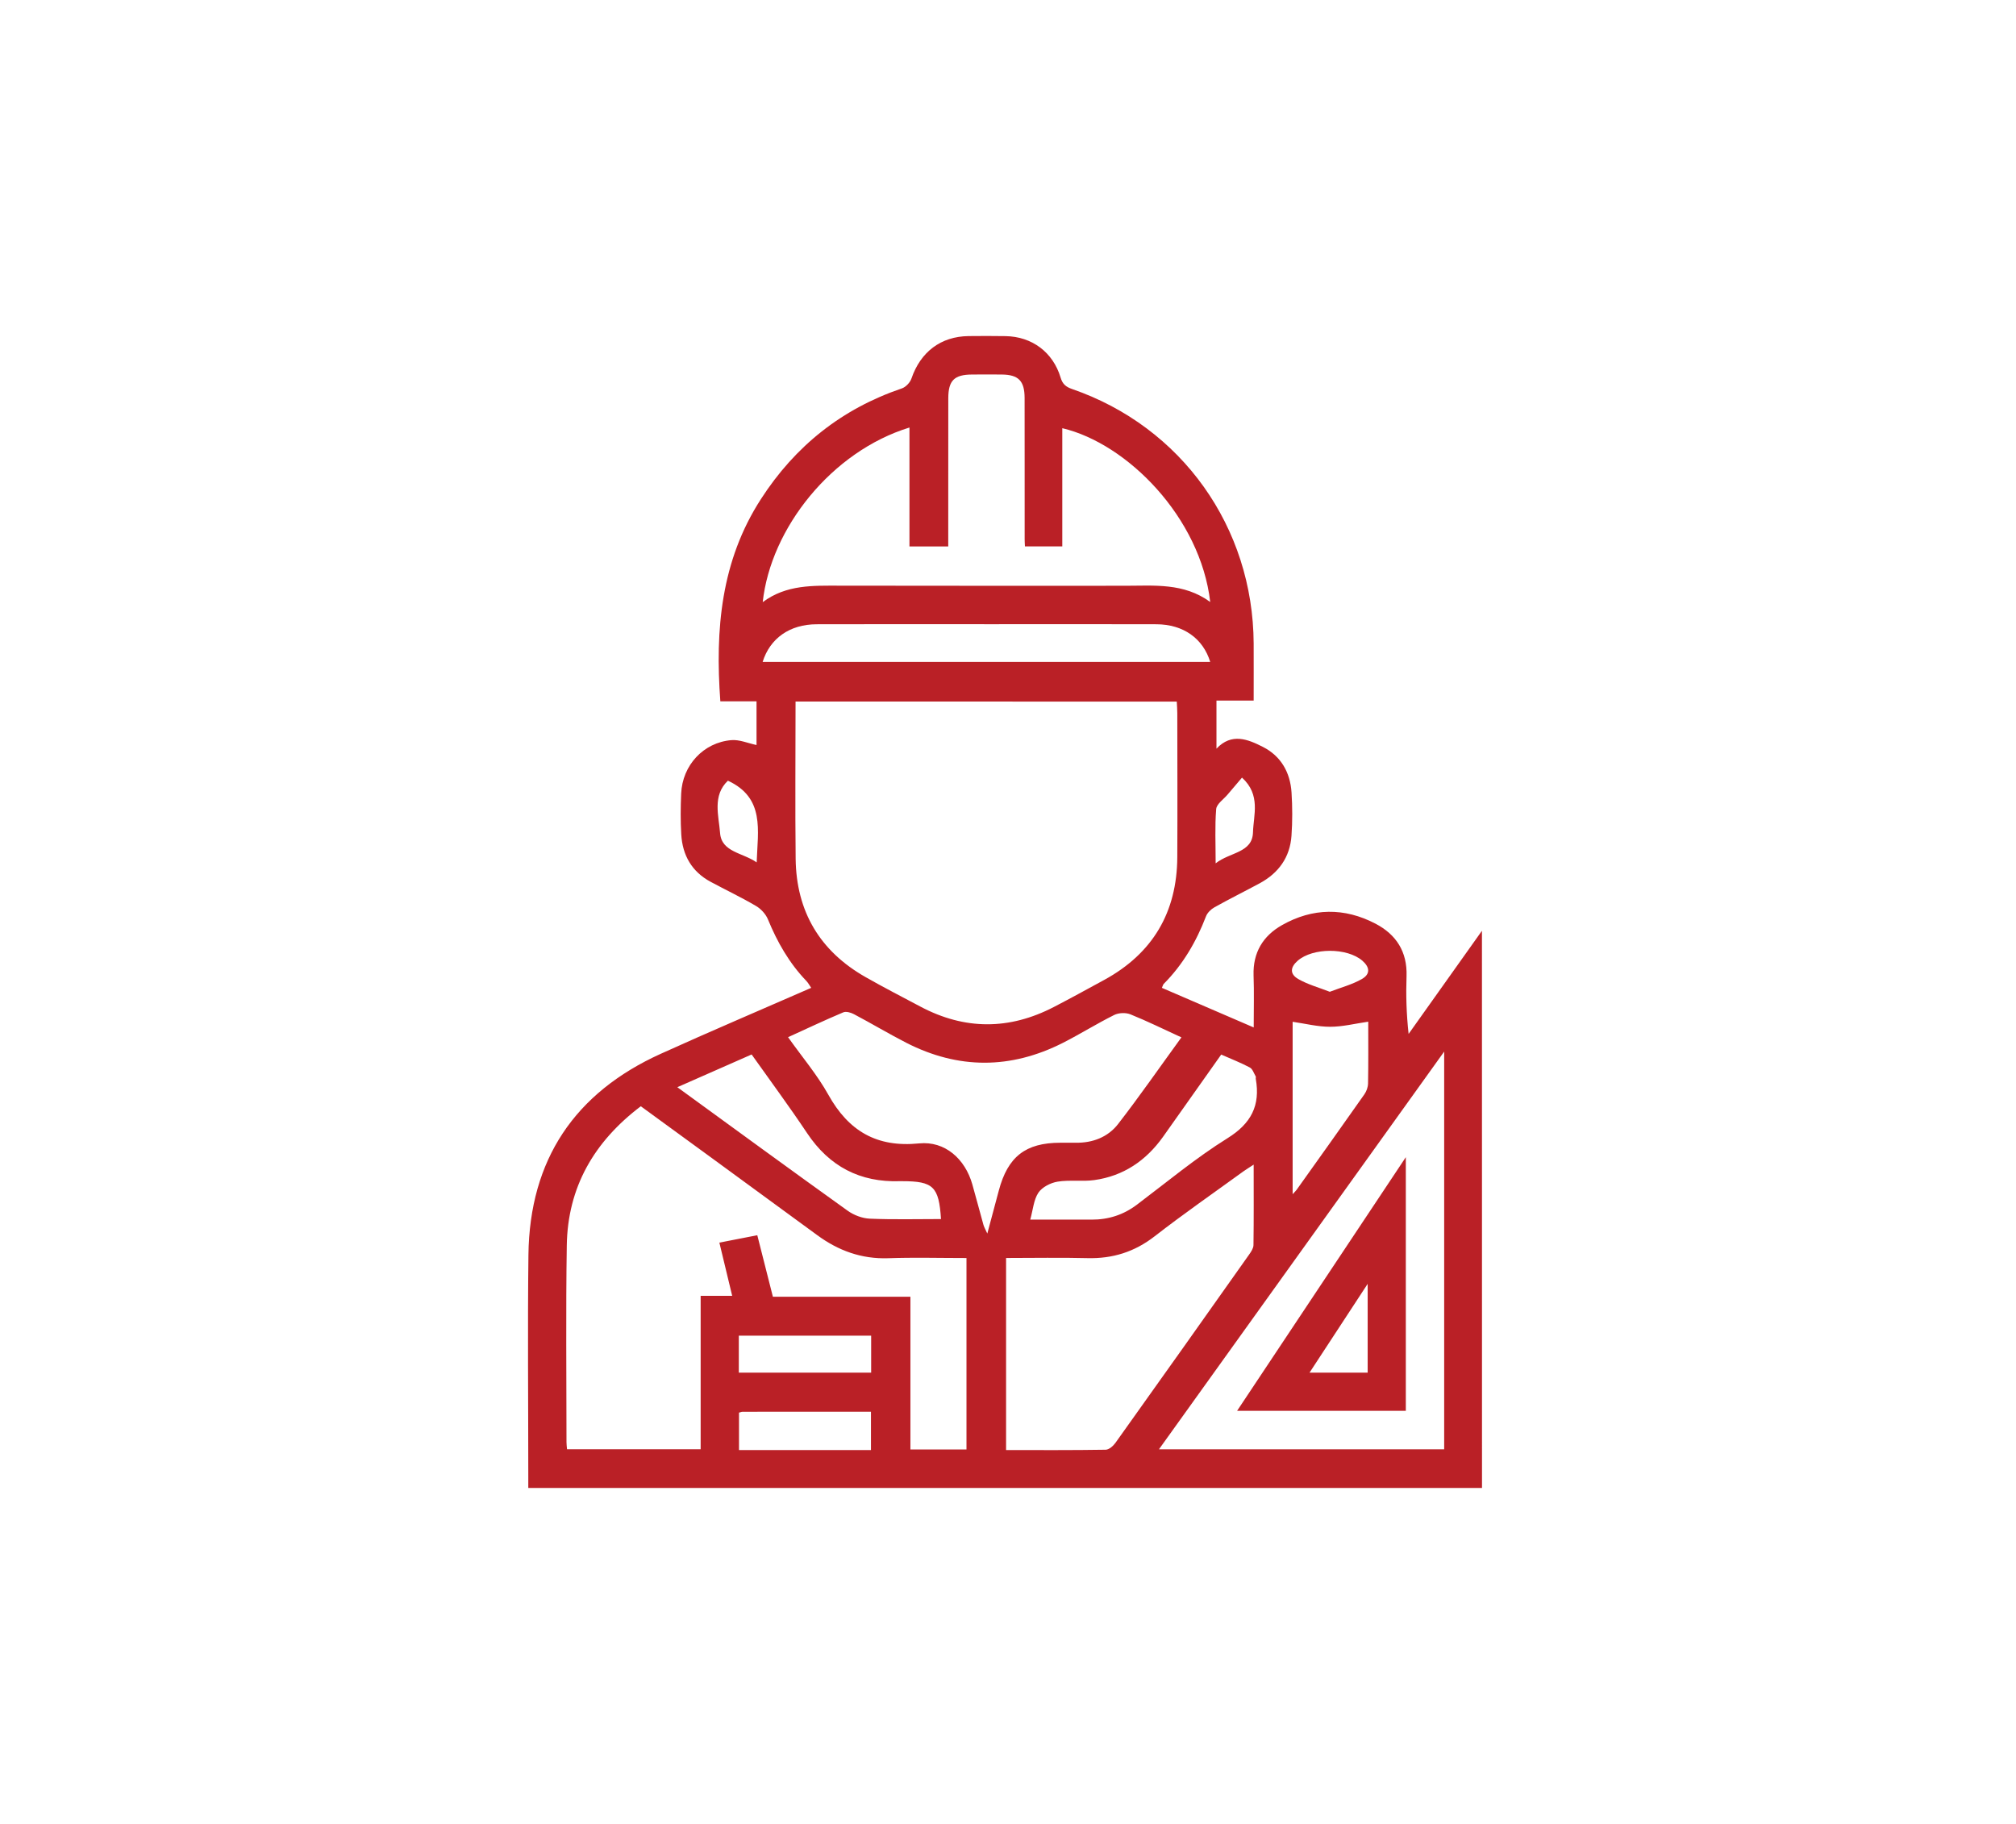 <svg width="42" height="38" viewBox="0 0 42 38" fill="none" xmlns="http://www.w3.org/2000/svg">
<path d="M30.875 31C24.248 31 17.64 31 11.006 31C11.006 30.908 11.006 30.827 11.006 30.747C11.006 29.213 10.991 27.679 11.009 26.145C11.033 24.16 11.975 22.766 13.766 21.955C14.799 21.487 15.842 21.044 16.9 20.581C16.862 20.525 16.836 20.476 16.799 20.437C16.443 20.066 16.194 19.63 15.999 19.155C15.954 19.045 15.854 18.936 15.75 18.875C15.444 18.695 15.121 18.542 14.807 18.373C14.415 18.163 14.218 17.821 14.193 17.384C14.176 17.102 14.179 16.817 14.191 16.534C14.216 15.945 14.654 15.469 15.237 15.42C15.405 15.406 15.581 15.484 15.761 15.522C15.761 15.263 15.761 14.947 15.761 14.611C15.509 14.611 15.263 14.611 15.007 14.611C14.897 13.115 15.02 11.686 15.852 10.399C16.568 9.289 17.541 8.516 18.789 8.092C18.871 8.064 18.961 7.969 18.989 7.885C19.179 7.331 19.601 7.009 20.18 7.002C20.436 7 20.693 6.998 20.95 7.003C21.499 7.012 21.938 7.338 22.096 7.867C22.137 8.006 22.21 8.062 22.338 8.106C24.619 8.894 26.106 10.982 26.118 13.408C26.12 13.798 26.118 14.187 26.118 14.596C25.853 14.596 25.607 14.596 25.343 14.596C25.343 14.933 25.343 15.252 25.343 15.598C25.658 15.262 25.998 15.402 26.312 15.562C26.687 15.753 26.88 16.093 26.907 16.511C26.926 16.81 26.927 17.112 26.906 17.411C26.875 17.862 26.637 18.189 26.245 18.402C25.931 18.571 25.612 18.729 25.301 18.903C25.229 18.943 25.154 19.016 25.125 19.091C24.923 19.618 24.645 20.095 24.246 20.497C24.23 20.512 24.225 20.539 24.206 20.581C24.838 20.854 25.464 21.124 26.119 21.406C26.119 21.02 26.129 20.672 26.116 20.323C26.1 19.846 26.313 19.498 26.709 19.274C27.346 18.913 28.007 18.905 28.656 19.244C29.087 19.469 29.32 19.828 29.303 20.337C29.289 20.728 29.3 21.12 29.346 21.541C29.845 20.84 30.343 20.139 30.874 19.392C30.875 23.293 30.875 27.137 30.875 31ZM16.574 14.616C16.574 15.726 16.564 16.809 16.576 17.892C16.589 18.991 17.083 19.819 18.036 20.359C18.41 20.572 18.794 20.769 19.174 20.971C20.099 21.462 21.027 21.461 21.955 20.98C22.308 20.797 22.657 20.605 23.006 20.415C24.014 19.864 24.521 19.008 24.527 17.857C24.532 16.857 24.528 15.858 24.527 14.858C24.527 14.778 24.52 14.699 24.516 14.617C21.863 14.616 19.232 14.616 16.574 14.616ZM20.135 30.199C20.135 28.86 20.135 27.541 20.135 26.21C19.58 26.21 19.042 26.195 18.505 26.214C17.948 26.233 17.466 26.057 17.025 25.733C16.289 25.193 15.552 24.655 14.816 24.117C14.329 23.761 13.841 23.407 13.35 23.048C12.376 23.786 11.826 24.735 11.808 25.95C11.787 27.315 11.802 28.683 11.802 30.049C11.802 30.096 11.809 30.144 11.813 30.194C12.744 30.194 13.657 30.194 14.597 30.194C14.597 29.125 14.597 28.072 14.597 26.998C14.826 26.998 15.029 26.998 15.254 26.998C15.163 26.62 15.078 26.268 14.987 25.889C15.258 25.836 15.512 25.787 15.777 25.735C15.888 26.174 15.992 26.582 16.102 27.017C17.056 27.017 18.003 27.017 18.967 27.017C18.967 28.094 18.967 29.141 18.967 30.199C19.363 30.199 19.74 30.199 20.135 30.199ZM15.89 12.545C16.385 12.176 16.942 12.202 17.496 12.202C19.476 12.206 21.454 12.204 23.434 12.204C24.041 12.204 24.661 12.138 25.213 12.542C25.009 10.78 23.484 9.24 22.131 8.921C22.131 9.747 22.131 10.568 22.131 11.384C21.857 11.384 21.605 11.384 21.353 11.384C21.35 11.323 21.347 11.281 21.347 11.24C21.346 10.257 21.348 9.274 21.346 8.291C21.345 7.934 21.218 7.807 20.871 7.803C20.664 7.801 20.457 7.801 20.25 7.803C19.881 7.805 19.757 7.927 19.756 8.296C19.755 9.238 19.755 10.179 19.755 11.121C19.755 11.209 19.755 11.297 19.755 11.385C19.474 11.385 19.223 11.385 18.947 11.385C18.947 10.549 18.947 9.731 18.947 8.907C17.327 9.405 16.057 11.003 15.89 12.545ZM20.96 30.211C21.664 30.211 22.349 30.215 23.035 30.204C23.104 30.203 23.192 30.126 23.239 30.06C24.171 28.755 25.098 27.447 26.024 26.137C26.065 26.079 26.113 26.007 26.114 25.941C26.122 25.395 26.118 24.848 26.118 24.264C26.024 24.326 25.963 24.363 25.905 24.404C25.288 24.852 24.66 25.287 24.058 25.755C23.637 26.083 23.179 26.226 22.653 26.212C22.093 26.198 21.532 26.209 20.96 26.209C20.96 27.548 20.96 28.861 20.96 30.211ZM24.613 21.613C24.238 21.441 23.898 21.273 23.548 21.132C23.451 21.094 23.306 21.1 23.213 21.146C22.85 21.327 22.505 21.543 22.144 21.727C21.058 22.277 19.966 22.281 18.88 21.725C18.512 21.536 18.157 21.323 17.791 21.13C17.726 21.095 17.626 21.066 17.567 21.092C17.188 21.252 16.815 21.428 16.418 21.609C16.709 22.02 17.024 22.39 17.256 22.806C17.679 23.565 18.265 23.911 19.148 23.822C19.688 23.768 20.107 24.146 20.257 24.676C20.337 24.955 20.409 25.237 20.488 25.517C20.501 25.565 20.528 25.609 20.569 25.7C20.658 25.366 20.734 25.086 20.808 24.806C20.996 24.097 21.366 23.809 22.089 23.808C22.196 23.808 22.304 23.807 22.412 23.808C22.764 23.813 23.08 23.692 23.292 23.42C23.742 22.84 24.162 22.233 24.613 21.613ZM30.087 21.909C28.097 24.684 26.129 27.428 24.145 30.195C26.15 30.195 28.115 30.195 30.087 30.195C30.087 27.433 30.087 24.688 30.087 21.909ZM15.888 13.791C19.006 13.791 22.107 13.791 25.213 13.791C25.064 13.301 24.651 13.008 24.093 13.006C22.95 13.002 21.807 13.005 20.664 13.005C19.447 13.005 18.229 13.002 17.012 13.006C16.454 13.008 16.042 13.297 15.888 13.791ZM19.604 25.398C19.561 24.722 19.443 24.609 18.796 24.609C18.779 24.609 18.762 24.608 18.746 24.609C17.917 24.636 17.278 24.303 16.814 23.607C16.445 23.054 16.05 22.521 15.659 21.969C15.145 22.195 14.645 22.416 14.111 22.651C15.322 23.532 16.487 24.384 17.659 25.224C17.789 25.317 17.963 25.383 18.12 25.39C18.613 25.411 19.108 25.398 19.604 25.398ZM25.442 21.971C25.032 22.55 24.631 23.119 24.228 23.687C23.874 24.183 23.403 24.502 22.798 24.586C22.546 24.621 22.282 24.578 22.032 24.619C21.887 24.643 21.712 24.732 21.633 24.849C21.535 24.997 21.521 25.203 21.464 25.409C21.916 25.409 22.329 25.408 22.742 25.41C23.093 25.411 23.405 25.311 23.688 25.097C24.31 24.628 24.913 24.125 25.571 23.715C26.067 23.407 26.26 23.032 26.162 22.476C26.159 22.46 26.168 22.439 26.161 22.427C26.123 22.362 26.096 22.272 26.039 22.241C25.852 22.141 25.652 22.064 25.442 21.971ZM28.505 21.286C28.231 21.326 27.971 21.392 27.711 21.392C27.451 21.392 27.191 21.326 26.93 21.288C26.93 22.468 26.93 23.658 26.93 24.88C26.973 24.833 26.996 24.812 27.014 24.787C27.486 24.125 27.958 23.464 28.425 22.799C28.469 22.736 28.5 22.649 28.501 22.572C28.509 22.148 28.505 21.725 28.505 21.286ZM18.149 28.598C18.149 28.33 18.149 28.078 18.149 27.828C17.219 27.828 16.306 27.828 15.392 27.828C15.392 28.093 15.392 28.339 15.392 28.598C16.311 28.598 17.219 28.598 18.149 28.598ZM18.145 30.211C18.145 29.924 18.145 29.672 18.145 29.412C17.241 29.412 16.356 29.412 15.471 29.413C15.449 29.413 15.426 29.424 15.396 29.431C15.396 29.688 15.396 29.94 15.396 30.211C15.475 30.211 15.54 30.211 15.604 30.211C16.448 30.211 17.29 30.211 18.145 30.211ZM15.764 17.967C15.787 17.296 15.938 16.624 15.165 16.265C14.837 16.575 14.974 16.995 15.002 17.358C15.033 17.754 15.473 17.764 15.764 17.967ZM25.875 16.201C25.756 16.341 25.664 16.447 25.574 16.555C25.491 16.654 25.346 16.75 25.337 16.857C25.308 17.213 25.326 17.574 25.326 17.987C25.626 17.75 26.092 17.772 26.104 17.34C26.114 16.98 26.271 16.562 25.875 16.201ZM27.704 20.663C27.938 20.573 28.17 20.513 28.371 20.398C28.552 20.295 28.54 20.152 28.382 20.015C28.064 19.741 27.35 19.741 27.034 20.017C26.878 20.154 26.868 20.295 27.05 20.399C27.246 20.511 27.469 20.572 27.704 20.663Z" fill="#BA2026"/>
<path d="M25.773 29.393C26.945 27.633 28.099 25.896 29.288 24.109C29.288 25.907 29.288 27.642 29.288 29.393C28.129 29.393 26.97 29.393 25.773 29.393ZM27.282 28.598C27.714 28.598 28.098 28.598 28.493 28.598C28.493 28 28.493 27.413 28.493 26.748" fill="#BA2026"/>
</svg>
